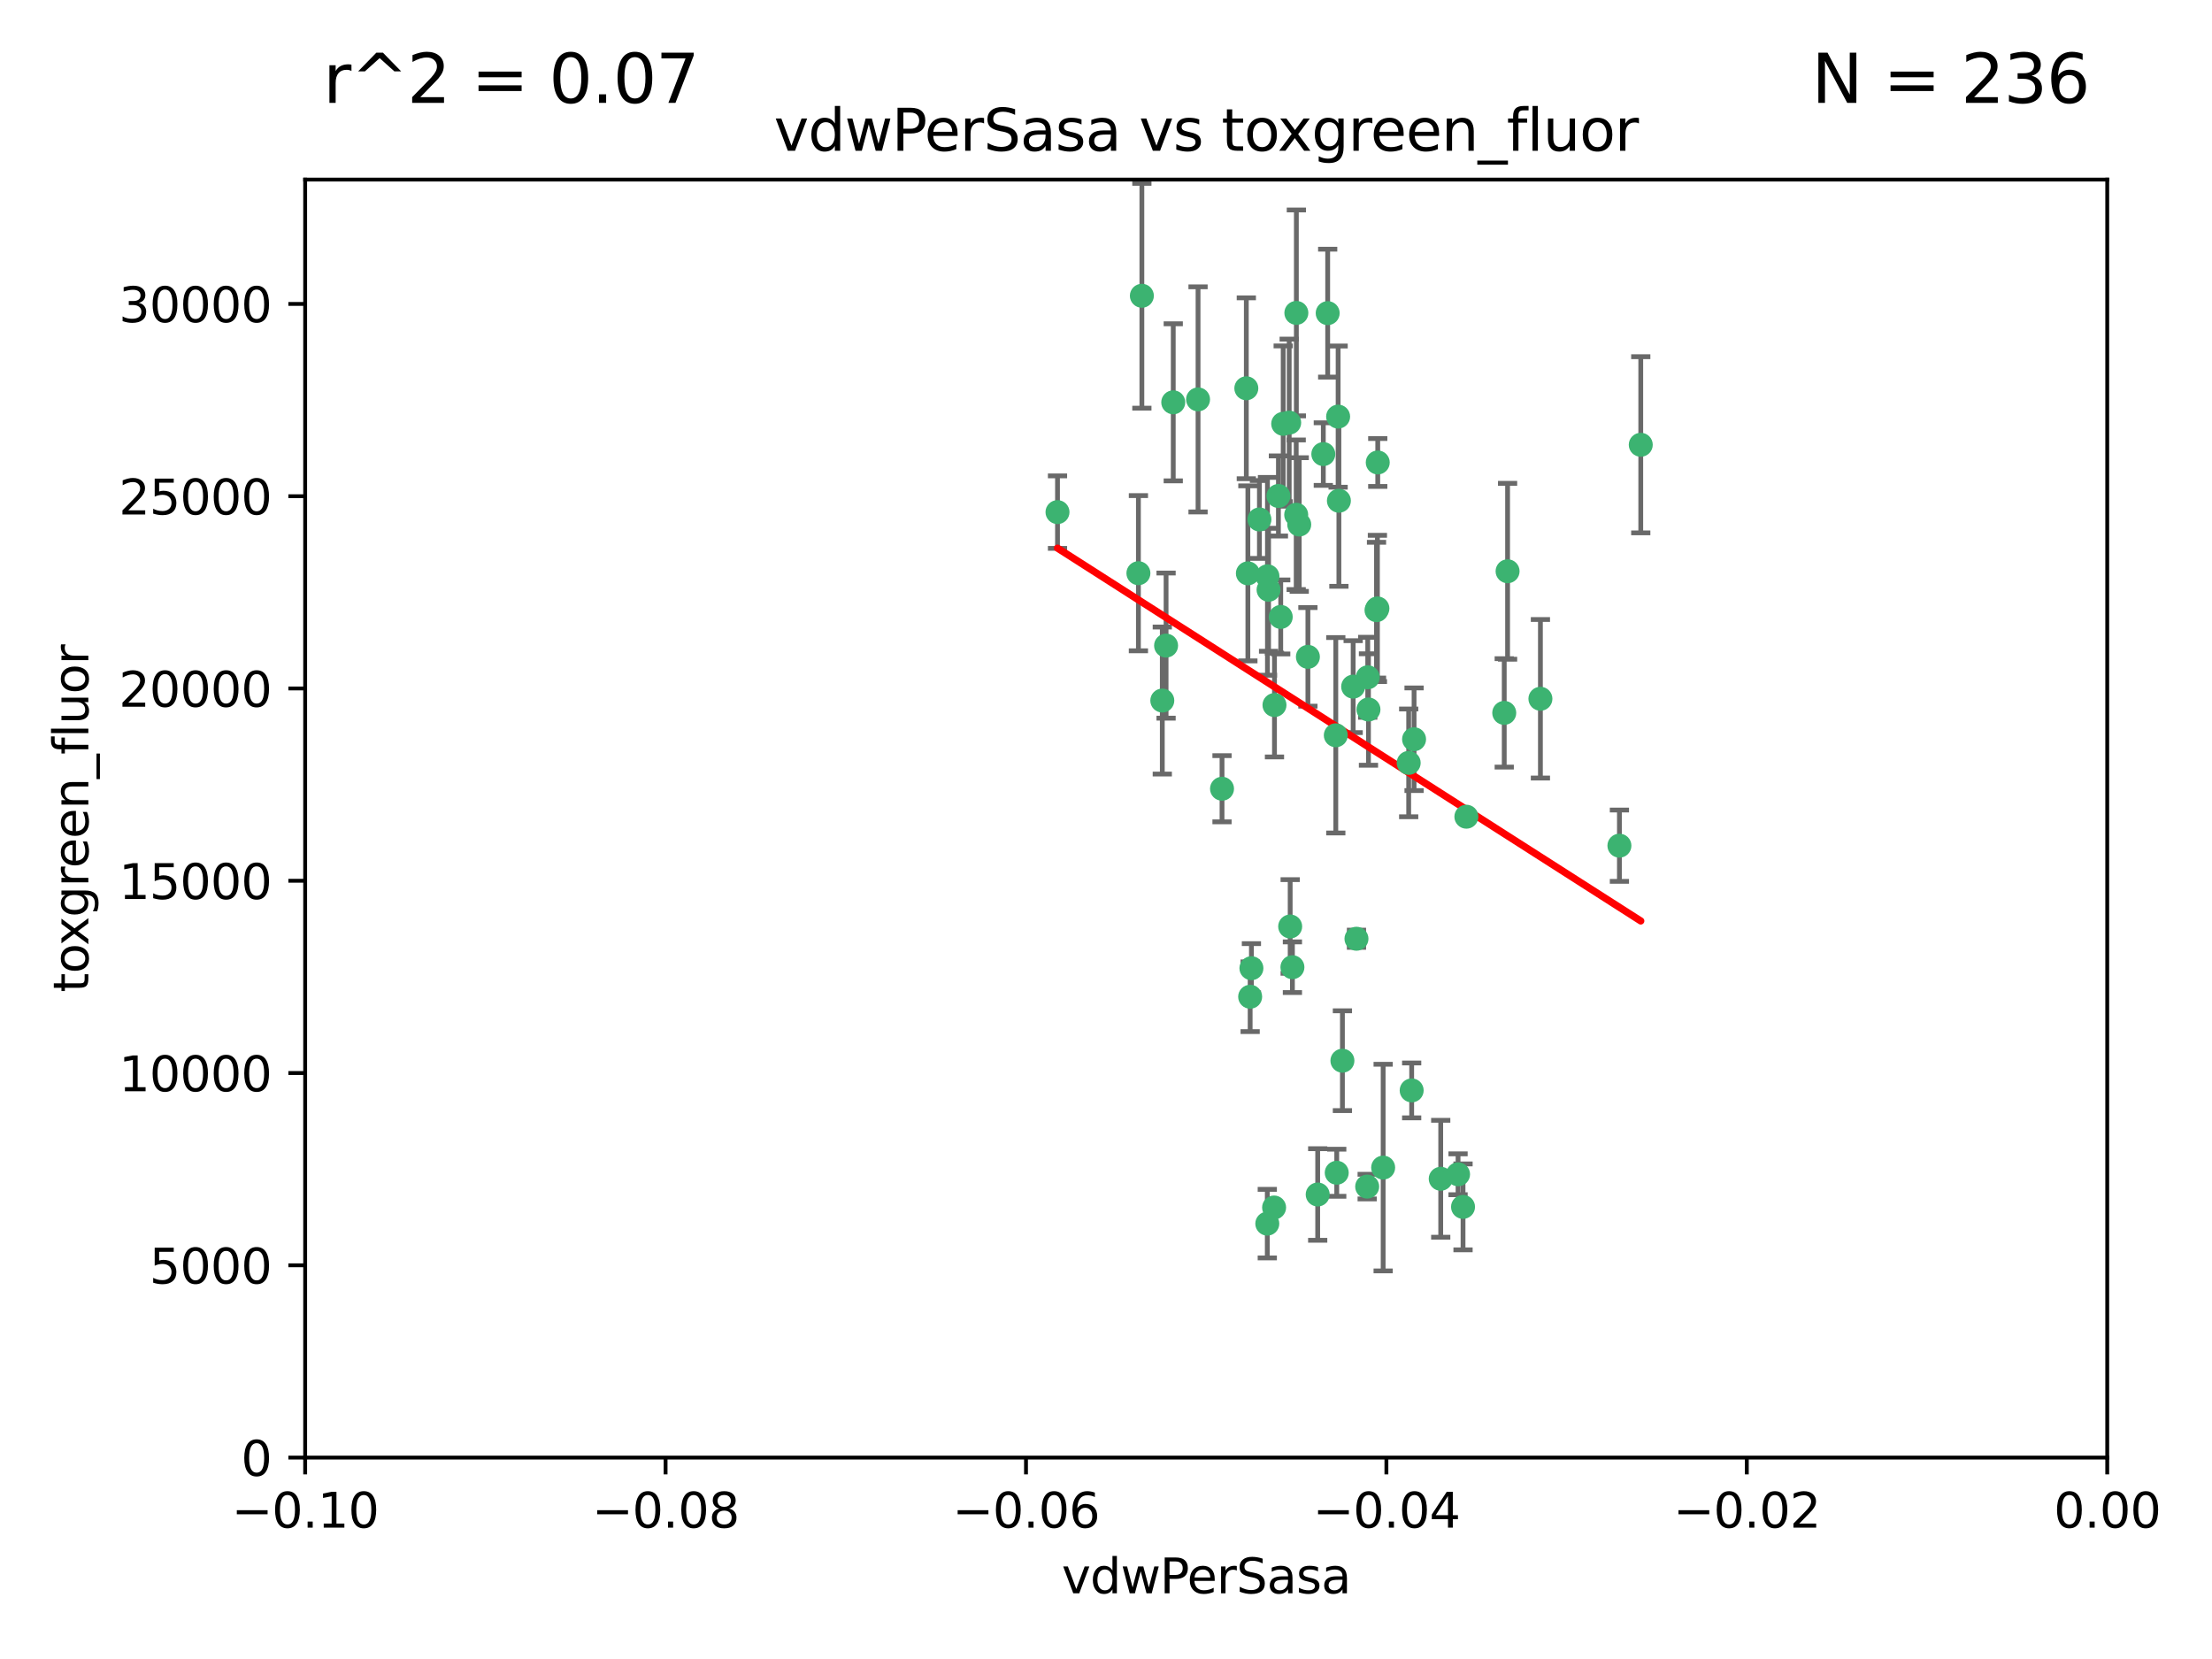 <?xml version="1.0" encoding="utf-8" standalone="no"?>
<!DOCTYPE svg PUBLIC "-//W3C//DTD SVG 1.1//EN"
  "http://www.w3.org/Graphics/SVG/1.1/DTD/svg11.dtd">
<svg xmlns:xlink="http://www.w3.org/1999/xlink" width="460.8pt" height="345.6pt" viewBox="0 0 460.8 345.6" xmlns="http://www.w3.org/2000/svg" version="1.1">
 <defs>
  <style type="text/css">*{stroke-linejoin: round; stroke-linecap: butt}</style>
 </defs>
 <g id="figure_1">
  <g id="patch_1">
   <path d="M 0 345.6 
L 460.8 345.6 
L 460.8 0 
L 0 0 
z
" style="fill: #ffffff"/>
  </g>
  <g id="axes_1">
   <g id="patch_2">
    <path d="M 63.571 303.64 
L 438.975 303.64 
L 438.975 37.411 
L 63.571 37.411 
z
" style="fill: #ffffff"/>
   </g>
   <g id="PathCollection_1">
    <defs>
     <path id="mec7fbe5095" d="M 0 1.118 
C 0.297 1.118 0.581 1 0.791 0.791 
C 1 0.581 1.118 0.297 1.118 0 
C 1.118 -0.297 1 -0.581 0.791 -0.791 
C 0.581 -1 0.297 -1.118 0 -1.118 
C -0.297 -1.118 -0.581 -1 -0.791 -0.791 
C -1 -0.581 -1.118 -0.297 -1.118 0 
C -1.118 0.297 -1 0.581 -0.791 0.791 
C -0.581 1 -0.297 1.118 0 1.118 
z
" style="stroke: #3cb371"/>
    </defs>
    <g clip-path="url(#p12adeaf16b)">
     <use xlink:href="#mec7fbe5095" x="266.318" y="103.319" style="fill: #3cb371; stroke: #3cb371"/>
     <use xlink:href="#mec7fbe5095" x="270.055" y="65.184" style="fill: #3cb371; stroke: #3cb371"/>
     <use xlink:href="#mec7fbe5095" x="242.916" y="134.491" style="fill: #3cb371; stroke: #3cb371"/>
     <use xlink:href="#mec7fbe5095" x="286.941" y="126.749" style="fill: #3cb371; stroke: #3cb371"/>
     <use xlink:href="#mec7fbe5095" x="270.654" y="109.268" style="fill: #3cb371; stroke: #3cb371"/>
     <use xlink:href="#mec7fbe5095" x="249.576" y="83.201" style="fill: #3cb371; stroke: #3cb371"/>
     <use xlink:href="#mec7fbe5095" x="244.41" y="83.811" style="fill: #3cb371; stroke: #3cb371"/>
     <use xlink:href="#mec7fbe5095" x="267.313" y="88.286" style="fill: #3cb371; stroke: #3cb371"/>
     <use xlink:href="#mec7fbe5095" x="281.888" y="143.039" style="fill: #3cb371; stroke: #3cb371"/>
     <use xlink:href="#mec7fbe5095" x="264.266" y="122.859" style="fill: #3cb371; stroke: #3cb371"/>
     <use xlink:href="#mec7fbe5095" x="264.035" y="120.054" style="fill: #3cb371; stroke: #3cb371"/>
     <use xlink:href="#mec7fbe5095" x="262.362" y="108.214" style="fill: #3cb371; stroke: #3cb371"/>
     <use xlink:href="#mec7fbe5095" x="278.917" y="104.315" style="fill: #3cb371; stroke: #3cb371"/>
     <use xlink:href="#mec7fbe5095" x="237.873" y="61.614" style="fill: #3cb371; stroke: #3cb371"/>
     <use xlink:href="#mec7fbe5095" x="242.128" y="145.935" style="fill: #3cb371; stroke: #3cb371"/>
     <use xlink:href="#mec7fbe5095" x="268.562" y="88.045" style="fill: #3cb371; stroke: #3cb371"/>
     <use xlink:href="#mec7fbe5095" x="259.632" y="80.887" style="fill: #3cb371; stroke: #3cb371"/>
     <use xlink:href="#mec7fbe5095" x="259.956" y="119.44" style="fill: #3cb371; stroke: #3cb371"/>
     <use xlink:href="#mec7fbe5095" x="275.671" y="94.593" style="fill: #3cb371; stroke: #3cb371"/>
     <use xlink:href="#mec7fbe5095" x="220.297" y="106.684" style="fill: #3cb371; stroke: #3cb371"/>
     <use xlink:href="#mec7fbe5095" x="260.693" y="201.695" style="fill: #3cb371; stroke: #3cb371"/>
     <use xlink:href="#mec7fbe5095" x="278.755" y="86.787" style="fill: #3cb371; stroke: #3cb371"/>
     <use xlink:href="#mec7fbe5095" x="288.137" y="243.228" style="fill: #3cb371; stroke: #3cb371"/>
     <use xlink:href="#mec7fbe5095" x="287.011" y="96.341" style="fill: #3cb371; stroke: #3cb371"/>
     <use xlink:href="#mec7fbe5095" x="237.152" y="119.409" style="fill: #3cb371; stroke: #3cb371"/>
     <use xlink:href="#mec7fbe5095" x="276.581" y="65.233" style="fill: #3cb371; stroke: #3cb371"/>
     <use xlink:href="#mec7fbe5095" x="265.497" y="146.874" style="fill: #3cb371; stroke: #3cb371"/>
     <use xlink:href="#mec7fbe5095" x="269.235" y="201.487" style="fill: #3cb371; stroke: #3cb371"/>
     <use xlink:href="#mec7fbe5095" x="264" y="254.906" style="fill: #3cb371; stroke: #3cb371"/>
     <use xlink:href="#mec7fbe5095" x="272.46" y="136.835" style="fill: #3cb371; stroke: #3cb371"/>
     <use xlink:href="#mec7fbe5095" x="270.023" y="107.234" style="fill: #3cb371; stroke: #3cb371"/>
     <use xlink:href="#mec7fbe5095" x="293.454" y="158.921" style="fill: #3cb371; stroke: #3cb371"/>
     <use xlink:href="#mec7fbe5095" x="304.776" y="251.417" style="fill: #3cb371; stroke: #3cb371"/>
     <use xlink:href="#mec7fbe5095" x="284.928" y="141.091" style="fill: #3cb371; stroke: #3cb371"/>
     <use xlink:href="#mec7fbe5095" x="286.752" y="127.107" style="fill: #3cb371; stroke: #3cb371"/>
     <use xlink:href="#mec7fbe5095" x="265.419" y="251.547" style="fill: #3cb371; stroke: #3cb371"/>
     <use xlink:href="#mec7fbe5095" x="337.354" y="176.169" style="fill: #3cb371; stroke: #3cb371"/>
     <use xlink:href="#mec7fbe5095" x="254.569" y="164.309" style="fill: #3cb371; stroke: #3cb371"/>
     <use xlink:href="#mec7fbe5095" x="294.077" y="227.152" style="fill: #3cb371; stroke: #3cb371"/>
     <use xlink:href="#mec7fbe5095" x="268.767" y="193.002" style="fill: #3cb371; stroke: #3cb371"/>
     <use xlink:href="#mec7fbe5095" x="266.799" y="128.518" style="fill: #3cb371; stroke: #3cb371"/>
     <use xlink:href="#mec7fbe5095" x="313.361" y="148.507" style="fill: #3cb371; stroke: #3cb371"/>
     <use xlink:href="#mec7fbe5095" x="274.5" y="248.836" style="fill: #3cb371; stroke: #3cb371"/>
     <use xlink:href="#mec7fbe5095" x="278.272" y="153.171" style="fill: #3cb371; stroke: #3cb371"/>
     <use xlink:href="#mec7fbe5095" x="282.577" y="195.558" style="fill: #3cb371; stroke: #3cb371"/>
     <use xlink:href="#mec7fbe5095" x="260.43" y="207.64" style="fill: #3cb371; stroke: #3cb371"/>
     <use xlink:href="#mec7fbe5095" x="285.076" y="147.801" style="fill: #3cb371; stroke: #3cb371"/>
     <use xlink:href="#mec7fbe5095" x="284.807" y="247.192" style="fill: #3cb371; stroke: #3cb371"/>
     <use xlink:href="#mec7fbe5095" x="305.473" y="170.133" style="fill: #3cb371; stroke: #3cb371"/>
     <use xlink:href="#mec7fbe5095" x="279.65" y="220.964" style="fill: #3cb371; stroke: #3cb371"/>
     <use xlink:href="#mec7fbe5095" x="320.897" y="145.567" style="fill: #3cb371; stroke: #3cb371"/>
     <use xlink:href="#mec7fbe5095" x="341.801" y="92.655" style="fill: #3cb371; stroke: #3cb371"/>
     <use xlink:href="#mec7fbe5095" x="314.057" y="119.004" style="fill: #3cb371; stroke: #3cb371"/>
     <use xlink:href="#mec7fbe5095" x="278.467" y="244.305" style="fill: #3cb371; stroke: #3cb371"/>
     <use xlink:href="#mec7fbe5095" x="300.13" y="245.561" style="fill: #3cb371; stroke: #3cb371"/>
     <use xlink:href="#mec7fbe5095" x="303.74" y="244.625" style="fill: #3cb371; stroke: #3cb371"/>
     <use xlink:href="#mec7fbe5095" x="294.577" y="153.996" style="fill: #3cb371; stroke: #3cb371"/>
    </g>
   </g>
   <g id="matplotlib.axis_1">
    <g id="xtick_1">
     <g id="line2d_1">
      <defs>
       <path id="m70a472d4fa" d="M 0 0 
L 0 3.5 
" style="stroke: #000000; stroke-width: 0.8"/>
      </defs>
      <g>
       <use xlink:href="#m70a472d4fa" x="63.571" y="303.64" style="stroke: #000000; stroke-width: 0.8"/>
      </g>
     </g>
     <g id="text_1">
      <!-- −0.10 -->
      <g transform="translate(48.249 318.238)scale(0.1 -0.1)">
       <defs>
        <path id="DejaVuSans-2212" d="M 678 2272 
L 4684 2272 
L 4684 1741 
L 678 1741 
L 678 2272 
z
" transform="scale(0.016)"/>
        <path id="DejaVuSans-30" d="M 2034 4250 
Q 1547 4250 1301 3770 
Q 1056 3291 1056 2328 
Q 1056 1369 1301 889 
Q 1547 409 2034 409 
Q 2525 409 2770 889 
Q 3016 1369 3016 2328 
Q 3016 3291 2770 3770 
Q 2525 4250 2034 4250 
z
M 2034 4750 
Q 2819 4750 3233 4129 
Q 3647 3509 3647 2328 
Q 3647 1150 3233 529 
Q 2819 -91 2034 -91 
Q 1250 -91 836 529 
Q 422 1150 422 2328 
Q 422 3509 836 4129 
Q 1250 4750 2034 4750 
z
" transform="scale(0.016)"/>
        <path id="DejaVuSans-2e" d="M 684 794 
L 1344 794 
L 1344 0 
L 684 0 
L 684 794 
z
" transform="scale(0.016)"/>
        <path id="DejaVuSans-31" d="M 794 531 
L 1825 531 
L 1825 4091 
L 703 3866 
L 703 4441 
L 1819 4666 
L 2450 4666 
L 2450 531 
L 3481 531 
L 3481 0 
L 794 0 
L 794 531 
z
" transform="scale(0.016)"/>
       </defs>
       <use xlink:href="#DejaVuSans-2212"/>
       <use xlink:href="#DejaVuSans-30" x="83.789"/>
       <use xlink:href="#DejaVuSans-2e" x="147.412"/>
       <use xlink:href="#DejaVuSans-31" x="179.199"/>
       <use xlink:href="#DejaVuSans-30" x="242.822"/>
      </g>
     </g>
    </g>
    <g id="xtick_2">
     <g id="line2d_2">
      <g>
       <use xlink:href="#m70a472d4fa" x="138.652" y="303.64" style="stroke: #000000; stroke-width: 0.8"/>
      </g>
     </g>
     <g id="text_2">
      <!-- −0.08 -->
      <g transform="translate(123.329 318.238)scale(0.1 -0.1)">
       <defs>
        <path id="DejaVuSans-38" d="M 2034 2216 
Q 1584 2216 1326 1975 
Q 1069 1734 1069 1313 
Q 1069 891 1326 650 
Q 1584 409 2034 409 
Q 2484 409 2743 651 
Q 3003 894 3003 1313 
Q 3003 1734 2745 1975 
Q 2488 2216 2034 2216 
z
M 1403 2484 
Q 997 2584 770 2862 
Q 544 3141 544 3541 
Q 544 4100 942 4425 
Q 1341 4750 2034 4750 
Q 2731 4750 3128 4425 
Q 3525 4100 3525 3541 
Q 3525 3141 3298 2862 
Q 3072 2584 2669 2484 
Q 3125 2378 3379 2068 
Q 3634 1759 3634 1313 
Q 3634 634 3220 271 
Q 2806 -91 2034 -91 
Q 1263 -91 848 271 
Q 434 634 434 1313 
Q 434 1759 690 2068 
Q 947 2378 1403 2484 
z
M 1172 3481 
Q 1172 3119 1398 2916 
Q 1625 2713 2034 2713 
Q 2441 2713 2670 2916 
Q 2900 3119 2900 3481 
Q 2900 3844 2670 4047 
Q 2441 4250 2034 4250 
Q 1625 4250 1398 4047 
Q 1172 3844 1172 3481 
z
" transform="scale(0.016)"/>
       </defs>
       <use xlink:href="#DejaVuSans-2212"/>
       <use xlink:href="#DejaVuSans-30" x="83.789"/>
       <use xlink:href="#DejaVuSans-2e" x="147.412"/>
       <use xlink:href="#DejaVuSans-30" x="179.199"/>
       <use xlink:href="#DejaVuSans-38" x="242.822"/>
      </g>
     </g>
    </g>
    <g id="xtick_3">
     <g id="line2d_3">
      <g>
       <use xlink:href="#m70a472d4fa" x="213.733" y="303.64" style="stroke: #000000; stroke-width: 0.8"/>
      </g>
     </g>
     <g id="text_3">
      <!-- −0.06 -->
      <g transform="translate(198.41 318.238)scale(0.1 -0.1)">
       <defs>
        <path id="DejaVuSans-36" d="M 2113 2584 
Q 1688 2584 1439 2293 
Q 1191 2003 1191 1497 
Q 1191 994 1439 701 
Q 1688 409 2113 409 
Q 2538 409 2786 701 
Q 3034 994 3034 1497 
Q 3034 2003 2786 2293 
Q 2538 2584 2113 2584 
z
M 3366 4563 
L 3366 3988 
Q 3128 4100 2886 4159 
Q 2644 4219 2406 4219 
Q 1781 4219 1451 3797 
Q 1122 3375 1075 2522 
Q 1259 2794 1537 2939 
Q 1816 3084 2150 3084 
Q 2853 3084 3261 2657 
Q 3669 2231 3669 1497 
Q 3669 778 3244 343 
Q 2819 -91 2113 -91 
Q 1303 -91 875 529 
Q 447 1150 447 2328 
Q 447 3434 972 4092 
Q 1497 4750 2381 4750 
Q 2619 4750 2861 4703 
Q 3103 4656 3366 4563 
z
" transform="scale(0.016)"/>
       </defs>
       <use xlink:href="#DejaVuSans-2212"/>
       <use xlink:href="#DejaVuSans-30" x="83.789"/>
       <use xlink:href="#DejaVuSans-2e" x="147.412"/>
       <use xlink:href="#DejaVuSans-30" x="179.199"/>
       <use xlink:href="#DejaVuSans-36" x="242.822"/>
      </g>
     </g>
    </g>
    <g id="xtick_4">
     <g id="line2d_4">
      <g>
       <use xlink:href="#m70a472d4fa" x="288.813" y="303.64" style="stroke: #000000; stroke-width: 0.8"/>
      </g>
     </g>
     <g id="text_4">
      <!-- −0.04 -->
      <g transform="translate(273.491 318.238)scale(0.1 -0.1)">
       <defs>
        <path id="DejaVuSans-34" d="M 2419 4116 
L 825 1625 
L 2419 1625 
L 2419 4116 
z
M 2253 4666 
L 3047 4666 
L 3047 1625 
L 3713 1625 
L 3713 1100 
L 3047 1100 
L 3047 0 
L 2419 0 
L 2419 1100 
L 313 1100 
L 313 1709 
L 2253 4666 
z
" transform="scale(0.016)"/>
       </defs>
       <use xlink:href="#DejaVuSans-2212"/>
       <use xlink:href="#DejaVuSans-30" x="83.789"/>
       <use xlink:href="#DejaVuSans-2e" x="147.412"/>
       <use xlink:href="#DejaVuSans-30" x="179.199"/>
       <use xlink:href="#DejaVuSans-34" x="242.822"/>
      </g>
     </g>
    </g>
    <g id="xtick_5">
     <g id="line2d_5">
      <g>
       <use xlink:href="#m70a472d4fa" x="363.894" y="303.64" style="stroke: #000000; stroke-width: 0.8"/>
      </g>
     </g>
     <g id="text_5">
      <!-- −0.02 -->
      <g transform="translate(348.572 318.238)scale(0.1 -0.1)">
       <defs>
        <path id="DejaVuSans-32" d="M 1228 531 
L 3431 531 
L 3431 0 
L 469 0 
L 469 531 
Q 828 903 1448 1529 
Q 2069 2156 2228 2338 
Q 2531 2678 2651 2914 
Q 2772 3150 2772 3378 
Q 2772 3750 2511 3984 
Q 2250 4219 1831 4219 
Q 1534 4219 1204 4116 
Q 875 4013 500 3803 
L 500 4441 
Q 881 4594 1212 4672 
Q 1544 4750 1819 4750 
Q 2544 4750 2975 4387 
Q 3406 4025 3406 3419 
Q 3406 3131 3298 2873 
Q 3191 2616 2906 2266 
Q 2828 2175 2409 1742 
Q 1991 1309 1228 531 
z
" transform="scale(0.016)"/>
       </defs>
       <use xlink:href="#DejaVuSans-2212"/>
       <use xlink:href="#DejaVuSans-30" x="83.789"/>
       <use xlink:href="#DejaVuSans-2e" x="147.412"/>
       <use xlink:href="#DejaVuSans-30" x="179.199"/>
       <use xlink:href="#DejaVuSans-32" x="242.822"/>
      </g>
     </g>
    </g>
    <g id="xtick_6">
     <g id="line2d_6">
      <g>
       <use xlink:href="#m70a472d4fa" x="438.975" y="303.64" style="stroke: #000000; stroke-width: 0.8"/>
      </g>
     </g>
     <g id="text_6">
      <!-- 0.00 -->
      <g transform="translate(427.842 318.238)scale(0.1 -0.1)">
       <use xlink:href="#DejaVuSans-30"/>
       <use xlink:href="#DejaVuSans-2e" x="63.623"/>
       <use xlink:href="#DejaVuSans-30" x="95.41"/>
       <use xlink:href="#DejaVuSans-30" x="159.033"/>
      </g>
     </g>
    </g>
    <g id="text_7">
     <!-- vdwPerSasa -->
     <g transform="translate(221.178 331.917)scale(0.1 -0.1)">
      <defs>
       <path id="DejaVuSans-76" d="M 191 3500 
L 800 3500 
L 1894 563 
L 2988 3500 
L 3597 3500 
L 2284 0 
L 1503 0 
L 191 3500 
z
" transform="scale(0.016)"/>
       <path id="DejaVuSans-64" d="M 2906 2969 
L 2906 4863 
L 3481 4863 
L 3481 0 
L 2906 0 
L 2906 525 
Q 2725 213 2448 61 
Q 2172 -91 1784 -91 
Q 1150 -91 751 415 
Q 353 922 353 1747 
Q 353 2572 751 3078 
Q 1150 3584 1784 3584 
Q 2172 3584 2448 3432 
Q 2725 3281 2906 2969 
z
M 947 1747 
Q 947 1113 1208 752 
Q 1469 391 1925 391 
Q 2381 391 2643 752 
Q 2906 1113 2906 1747 
Q 2906 2381 2643 2742 
Q 2381 3103 1925 3103 
Q 1469 3103 1208 2742 
Q 947 2381 947 1747 
z
" transform="scale(0.016)"/>
       <path id="DejaVuSans-77" d="M 269 3500 
L 844 3500 
L 1563 769 
L 2278 3500 
L 2956 3500 
L 3675 769 
L 4391 3500 
L 4966 3500 
L 4050 0 
L 3372 0 
L 2619 2869 
L 1863 0 
L 1184 0 
L 269 3500 
z
" transform="scale(0.016)"/>
       <path id="DejaVuSans-50" d="M 1259 4147 
L 1259 2394 
L 2053 2394 
Q 2494 2394 2734 2622 
Q 2975 2850 2975 3272 
Q 2975 3691 2734 3919 
Q 2494 4147 2053 4147 
L 1259 4147 
z
M 628 4666 
L 2053 4666 
Q 2838 4666 3239 4311 
Q 3641 3956 3641 3272 
Q 3641 2581 3239 2228 
Q 2838 1875 2053 1875 
L 1259 1875 
L 1259 0 
L 628 0 
L 628 4666 
z
" transform="scale(0.016)"/>
       <path id="DejaVuSans-65" d="M 3597 1894 
L 3597 1613 
L 953 1613 
Q 991 1019 1311 708 
Q 1631 397 2203 397 
Q 2534 397 2845 478 
Q 3156 559 3463 722 
L 3463 178 
Q 3153 47 2828 -22 
Q 2503 -91 2169 -91 
Q 1331 -91 842 396 
Q 353 884 353 1716 
Q 353 2575 817 3079 
Q 1281 3584 2069 3584 
Q 2775 3584 3186 3129 
Q 3597 2675 3597 1894 
z
M 3022 2063 
Q 3016 2534 2758 2815 
Q 2500 3097 2075 3097 
Q 1594 3097 1305 2825 
Q 1016 2553 972 2059 
L 3022 2063 
z
" transform="scale(0.016)"/>
       <path id="DejaVuSans-72" d="M 2631 2963 
Q 2534 3019 2420 3045 
Q 2306 3072 2169 3072 
Q 1681 3072 1420 2755 
Q 1159 2438 1159 1844 
L 1159 0 
L 581 0 
L 581 3500 
L 1159 3500 
L 1159 2956 
Q 1341 3275 1631 3429 
Q 1922 3584 2338 3584 
Q 2397 3584 2469 3576 
Q 2541 3569 2628 3553 
L 2631 2963 
z
" transform="scale(0.016)"/>
       <path id="DejaVuSans-53" d="M 3425 4513 
L 3425 3897 
Q 3066 4069 2747 4153 
Q 2428 4238 2131 4238 
Q 1616 4238 1336 4038 
Q 1056 3838 1056 3469 
Q 1056 3159 1242 3001 
Q 1428 2844 1947 2747 
L 2328 2669 
Q 3034 2534 3370 2195 
Q 3706 1856 3706 1288 
Q 3706 609 3251 259 
Q 2797 -91 1919 -91 
Q 1588 -91 1214 -16 
Q 841 59 441 206 
L 441 856 
Q 825 641 1194 531 
Q 1563 422 1919 422 
Q 2459 422 2753 634 
Q 3047 847 3047 1241 
Q 3047 1584 2836 1778 
Q 2625 1972 2144 2069 
L 1759 2144 
Q 1053 2284 737 2584 
Q 422 2884 422 3419 
Q 422 4038 858 4394 
Q 1294 4750 2059 4750 
Q 2388 4750 2728 4690 
Q 3069 4631 3425 4513 
z
" transform="scale(0.016)"/>
       <path id="DejaVuSans-61" d="M 2194 1759 
Q 1497 1759 1228 1600 
Q 959 1441 959 1056 
Q 959 750 1161 570 
Q 1363 391 1709 391 
Q 2188 391 2477 730 
Q 2766 1069 2766 1631 
L 2766 1759 
L 2194 1759 
z
M 3341 1997 
L 3341 0 
L 2766 0 
L 2766 531 
Q 2569 213 2275 61 
Q 1981 -91 1556 -91 
Q 1019 -91 701 211 
Q 384 513 384 1019 
Q 384 1609 779 1909 
Q 1175 2209 1959 2209 
L 2766 2209 
L 2766 2266 
Q 2766 2663 2505 2880 
Q 2244 3097 1772 3097 
Q 1472 3097 1187 3025 
Q 903 2953 641 2809 
L 641 3341 
Q 956 3463 1253 3523 
Q 1550 3584 1831 3584 
Q 2591 3584 2966 3190 
Q 3341 2797 3341 1997 
z
" transform="scale(0.016)"/>
       <path id="DejaVuSans-73" d="M 2834 3397 
L 2834 2853 
Q 2591 2978 2328 3040 
Q 2066 3103 1784 3103 
Q 1356 3103 1142 2972 
Q 928 2841 928 2578 
Q 928 2378 1081 2264 
Q 1234 2150 1697 2047 
L 1894 2003 
Q 2506 1872 2764 1633 
Q 3022 1394 3022 966 
Q 3022 478 2636 193 
Q 2250 -91 1575 -91 
Q 1294 -91 989 -36 
Q 684 19 347 128 
L 347 722 
Q 666 556 975 473 
Q 1284 391 1588 391 
Q 1994 391 2212 530 
Q 2431 669 2431 922 
Q 2431 1156 2273 1281 
Q 2116 1406 1581 1522 
L 1381 1569 
Q 847 1681 609 1914 
Q 372 2147 372 2553 
Q 372 3047 722 3315 
Q 1072 3584 1716 3584 
Q 2034 3584 2315 3537 
Q 2597 3491 2834 3397 
z
" transform="scale(0.016)"/>
      </defs>
      <use xlink:href="#DejaVuSans-76"/>
      <use xlink:href="#DejaVuSans-64" x="59.18"/>
      <use xlink:href="#DejaVuSans-77" x="122.656"/>
      <use xlink:href="#DejaVuSans-50" x="204.443"/>
      <use xlink:href="#DejaVuSans-65" x="261.121"/>
      <use xlink:href="#DejaVuSans-72" x="322.645"/>
      <use xlink:href="#DejaVuSans-53" x="363.758"/>
      <use xlink:href="#DejaVuSans-61" x="427.234"/>
      <use xlink:href="#DejaVuSans-73" x="488.514"/>
      <use xlink:href="#DejaVuSans-61" x="540.613"/>
     </g>
    </g>
   </g>
   <g id="matplotlib.axis_2">
    <g id="ytick_1">
     <g id="line2d_7">
      <defs>
       <path id="m393e56a397" d="M 0 0 
L -3.5 0 
" style="stroke: #000000; stroke-width: 0.8"/>
      </defs>
      <g>
       <use xlink:href="#m393e56a397" x="63.571" y="303.64" style="stroke: #000000; stroke-width: 0.8"/>
      </g>
     </g>
     <g id="text_8">
      <!-- 0 -->
      <g transform="translate(50.209 307.439)scale(0.1 -0.1)">
       <use xlink:href="#DejaVuSans-30"/>
      </g>
     </g>
    </g>
    <g id="ytick_2">
     <g id="line2d_8">
      <g>
       <use xlink:href="#m393e56a397" x="63.571" y="263.586" style="stroke: #000000; stroke-width: 0.8"/>
      </g>
     </g>
     <g id="text_9">
      <!-- 5000 -->
      <g transform="translate(31.121 267.385)scale(0.1 -0.1)">
       <defs>
        <path id="DejaVuSans-35" d="M 691 4666 
L 3169 4666 
L 3169 4134 
L 1269 4134 
L 1269 2991 
Q 1406 3038 1543 3061 
Q 1681 3084 1819 3084 
Q 2600 3084 3056 2656 
Q 3513 2228 3513 1497 
Q 3513 744 3044 326 
Q 2575 -91 1722 -91 
Q 1428 -91 1123 -41 
Q 819 9 494 109 
L 494 744 
Q 775 591 1075 516 
Q 1375 441 1709 441 
Q 2250 441 2565 725 
Q 2881 1009 2881 1497 
Q 2881 1984 2565 2268 
Q 2250 2553 1709 2553 
Q 1456 2553 1204 2497 
Q 953 2441 691 2322 
L 691 4666 
z
" transform="scale(0.016)"/>
       </defs>
       <use xlink:href="#DejaVuSans-35"/>
       <use xlink:href="#DejaVuSans-30" x="63.623"/>
       <use xlink:href="#DejaVuSans-30" x="127.246"/>
       <use xlink:href="#DejaVuSans-30" x="190.869"/>
      </g>
     </g>
    </g>
    <g id="ytick_3">
     <g id="line2d_9">
      <g>
       <use xlink:href="#m393e56a397" x="63.571" y="223.532" style="stroke: #000000; stroke-width: 0.8"/>
      </g>
     </g>
     <g id="text_10">
      <!-- 10000 -->
      <g transform="translate(24.759 227.331)scale(0.1 -0.1)">
       <use xlink:href="#DejaVuSans-31"/>
       <use xlink:href="#DejaVuSans-30" x="63.623"/>
       <use xlink:href="#DejaVuSans-30" x="127.246"/>
       <use xlink:href="#DejaVuSans-30" x="190.869"/>
       <use xlink:href="#DejaVuSans-30" x="254.492"/>
      </g>
     </g>
    </g>
    <g id="ytick_4">
     <g id="line2d_10">
      <g>
       <use xlink:href="#m393e56a397" x="63.571" y="183.478" style="stroke: #000000; stroke-width: 0.8"/>
      </g>
     </g>
     <g id="text_11">
      <!-- 15000 -->
      <g transform="translate(24.759 187.278)scale(0.1 -0.1)">
       <use xlink:href="#DejaVuSans-31"/>
       <use xlink:href="#DejaVuSans-35" x="63.623"/>
       <use xlink:href="#DejaVuSans-30" x="127.246"/>
       <use xlink:href="#DejaVuSans-30" x="190.869"/>
       <use xlink:href="#DejaVuSans-30" x="254.492"/>
      </g>
     </g>
    </g>
    <g id="ytick_5">
     <g id="line2d_11">
      <g>
       <use xlink:href="#m393e56a397" x="63.571" y="143.424" style="stroke: #000000; stroke-width: 0.8"/>
      </g>
     </g>
     <g id="text_12">
      <!-- 20000 -->
      <g transform="translate(24.759 147.224)scale(0.1 -0.1)">
       <use xlink:href="#DejaVuSans-32"/>
       <use xlink:href="#DejaVuSans-30" x="63.623"/>
       <use xlink:href="#DejaVuSans-30" x="127.246"/>
       <use xlink:href="#DejaVuSans-30" x="190.869"/>
       <use xlink:href="#DejaVuSans-30" x="254.492"/>
      </g>
     </g>
    </g>
    <g id="ytick_6">
     <g id="line2d_12">
      <g>
       <use xlink:href="#m393e56a397" x="63.571" y="103.371" style="stroke: #000000; stroke-width: 0.8"/>
      </g>
     </g>
     <g id="text_13">
      <!-- 25000 -->
      <g transform="translate(24.759 107.17)scale(0.1 -0.1)">
       <use xlink:href="#DejaVuSans-32"/>
       <use xlink:href="#DejaVuSans-35" x="63.623"/>
       <use xlink:href="#DejaVuSans-30" x="127.246"/>
       <use xlink:href="#DejaVuSans-30" x="190.869"/>
       <use xlink:href="#DejaVuSans-30" x="254.492"/>
      </g>
     </g>
    </g>
    <g id="ytick_7">
     <g id="line2d_13">
      <g>
       <use xlink:href="#m393e56a397" x="63.571" y="63.317" style="stroke: #000000; stroke-width: 0.8"/>
      </g>
     </g>
     <g id="text_14">
      <!-- 30000 -->
      <g transform="translate(24.759 67.116)scale(0.1 -0.1)">
       <defs>
        <path id="DejaVuSans-33" d="M 2597 2516 
Q 3050 2419 3304 2112 
Q 3559 1806 3559 1356 
Q 3559 666 3084 287 
Q 2609 -91 1734 -91 
Q 1441 -91 1130 -33 
Q 819 25 488 141 
L 488 750 
Q 750 597 1062 519 
Q 1375 441 1716 441 
Q 2309 441 2620 675 
Q 2931 909 2931 1356 
Q 2931 1769 2642 2001 
Q 2353 2234 1838 2234 
L 1294 2234 
L 1294 2753 
L 1863 2753 
Q 2328 2753 2575 2939 
Q 2822 3125 2822 3475 
Q 2822 3834 2567 4026 
Q 2313 4219 1838 4219 
Q 1578 4219 1281 4162 
Q 984 4106 628 3988 
L 628 4550 
Q 988 4650 1302 4700 
Q 1616 4750 1894 4750 
Q 2613 4750 3031 4423 
Q 3450 4097 3450 3541 
Q 3450 3153 3228 2886 
Q 3006 2619 2597 2516 
z
" transform="scale(0.016)"/>
       </defs>
       <use xlink:href="#DejaVuSans-33"/>
       <use xlink:href="#DejaVuSans-30" x="63.623"/>
       <use xlink:href="#DejaVuSans-30" x="127.246"/>
       <use xlink:href="#DejaVuSans-30" x="190.869"/>
       <use xlink:href="#DejaVuSans-30" x="254.492"/>
      </g>
     </g>
    </g>
    <g id="text_15">
     <!-- toxgreen_fluor -->
     <g transform="translate(18.401 206.72)rotate(-90)scale(0.1 -0.1)">
      <defs>
       <path id="DejaVuSans-74" d="M 1172 4494 
L 1172 3500 
L 2356 3500 
L 2356 3053 
L 1172 3053 
L 1172 1153 
Q 1172 725 1289 603 
Q 1406 481 1766 481 
L 2356 481 
L 2356 0 
L 1766 0 
Q 1100 0 847 248 
Q 594 497 594 1153 
L 594 3053 
L 172 3053 
L 172 3500 
L 594 3500 
L 594 4494 
L 1172 4494 
z
" transform="scale(0.016)"/>
       <path id="DejaVuSans-6f" d="M 1959 3097 
Q 1497 3097 1228 2736 
Q 959 2375 959 1747 
Q 959 1119 1226 758 
Q 1494 397 1959 397 
Q 2419 397 2687 759 
Q 2956 1122 2956 1747 
Q 2956 2369 2687 2733 
Q 2419 3097 1959 3097 
z
M 1959 3584 
Q 2709 3584 3137 3096 
Q 3566 2609 3566 1747 
Q 3566 888 3137 398 
Q 2709 -91 1959 -91 
Q 1206 -91 779 398 
Q 353 888 353 1747 
Q 353 2609 779 3096 
Q 1206 3584 1959 3584 
z
" transform="scale(0.016)"/>
       <path id="DejaVuSans-78" d="M 3513 3500 
L 2247 1797 
L 3578 0 
L 2900 0 
L 1881 1375 
L 863 0 
L 184 0 
L 1544 1831 
L 300 3500 
L 978 3500 
L 1906 2253 
L 2834 3500 
L 3513 3500 
z
" transform="scale(0.016)"/>
       <path id="DejaVuSans-67" d="M 2906 1791 
Q 2906 2416 2648 2759 
Q 2391 3103 1925 3103 
Q 1463 3103 1205 2759 
Q 947 2416 947 1791 
Q 947 1169 1205 825 
Q 1463 481 1925 481 
Q 2391 481 2648 825 
Q 2906 1169 2906 1791 
z
M 3481 434 
Q 3481 -459 3084 -895 
Q 2688 -1331 1869 -1331 
Q 1566 -1331 1297 -1286 
Q 1028 -1241 775 -1147 
L 775 -588 
Q 1028 -725 1275 -790 
Q 1522 -856 1778 -856 
Q 2344 -856 2625 -561 
Q 2906 -266 2906 331 
L 2906 616 
Q 2728 306 2450 153 
Q 2172 0 1784 0 
Q 1141 0 747 490 
Q 353 981 353 1791 
Q 353 2603 747 3093 
Q 1141 3584 1784 3584 
Q 2172 3584 2450 3431 
Q 2728 3278 2906 2969 
L 2906 3500 
L 3481 3500 
L 3481 434 
z
" transform="scale(0.016)"/>
       <path id="DejaVuSans-6e" d="M 3513 2113 
L 3513 0 
L 2938 0 
L 2938 2094 
Q 2938 2591 2744 2837 
Q 2550 3084 2163 3084 
Q 1697 3084 1428 2787 
Q 1159 2491 1159 1978 
L 1159 0 
L 581 0 
L 581 3500 
L 1159 3500 
L 1159 2956 
Q 1366 3272 1645 3428 
Q 1925 3584 2291 3584 
Q 2894 3584 3203 3211 
Q 3513 2838 3513 2113 
z
" transform="scale(0.016)"/>
       <path id="DejaVuSans-5f" d="M 3263 -1063 
L 3263 -1509 
L -63 -1509 
L -63 -1063 
L 3263 -1063 
z
" transform="scale(0.016)"/>
       <path id="DejaVuSans-66" d="M 2375 4863 
L 2375 4384 
L 1825 4384 
Q 1516 4384 1395 4259 
Q 1275 4134 1275 3809 
L 1275 3500 
L 2222 3500 
L 2222 3053 
L 1275 3053 
L 1275 0 
L 697 0 
L 697 3053 
L 147 3053 
L 147 3500 
L 697 3500 
L 697 3744 
Q 697 4328 969 4595 
Q 1241 4863 1831 4863 
L 2375 4863 
z
" transform="scale(0.016)"/>
       <path id="DejaVuSans-6c" d="M 603 4863 
L 1178 4863 
L 1178 0 
L 603 0 
L 603 4863 
z
" transform="scale(0.016)"/>
       <path id="DejaVuSans-75" d="M 544 1381 
L 544 3500 
L 1119 3500 
L 1119 1403 
Q 1119 906 1312 657 
Q 1506 409 1894 409 
Q 2359 409 2629 706 
Q 2900 1003 2900 1516 
L 2900 3500 
L 3475 3500 
L 3475 0 
L 2900 0 
L 2900 538 
Q 2691 219 2414 64 
Q 2138 -91 1772 -91 
Q 1169 -91 856 284 
Q 544 659 544 1381 
z
M 1991 3584 
L 1991 3584 
z
" transform="scale(0.016)"/>
      </defs>
      <use xlink:href="#DejaVuSans-74"/>
      <use xlink:href="#DejaVuSans-6f" x="39.209"/>
      <use xlink:href="#DejaVuSans-78" x="97.266"/>
      <use xlink:href="#DejaVuSans-67" x="156.445"/>
      <use xlink:href="#DejaVuSans-72" x="219.922"/>
      <use xlink:href="#DejaVuSans-65" x="258.785"/>
      <use xlink:href="#DejaVuSans-65" x="320.309"/>
      <use xlink:href="#DejaVuSans-6e" x="381.832"/>
      <use xlink:href="#DejaVuSans-5f" x="445.211"/>
      <use xlink:href="#DejaVuSans-66" x="495.211"/>
      <use xlink:href="#DejaVuSans-6c" x="530.416"/>
      <use xlink:href="#DejaVuSans-75" x="558.199"/>
      <use xlink:href="#DejaVuSans-6f" x="621.578"/>
      <use xlink:href="#DejaVuSans-72" x="682.76"/>
     </g>
    </g>
   </g>
   <g id="LineCollection_1">
    <path d="M 266.318 111.662 
L 266.318 94.976 
" clip-path="url(#p12adeaf16b)" style="fill: none; stroke: #696969"/>
    <path d="M 270.055 86.629 
L 270.055 43.739 
" clip-path="url(#p12adeaf16b)" style="fill: none; stroke: #696969"/>
    <path d="M 242.916 149.606 
L 242.916 119.375 
" clip-path="url(#p12adeaf16b)" style="fill: none; stroke: #696969"/>
    <path d="M 286.941 141.983 
L 286.941 111.515 
" clip-path="url(#p12adeaf16b)" style="fill: none; stroke: #696969"/>
    <path d="M 270.654 123.191 
L 270.654 95.346 
" clip-path="url(#p12adeaf16b)" style="fill: none; stroke: #696969"/>
    <path d="M 249.576 106.648 
L 249.576 59.753 
" clip-path="url(#p12adeaf16b)" style="fill: none; stroke: #696969"/>
    <path d="M 244.41 100.173 
L 244.41 67.45 
" clip-path="url(#p12adeaf16b)" style="fill: none; stroke: #696969"/>
    <path d="M 267.313 104.51 
L 267.313 72.063 
" clip-path="url(#p12adeaf16b)" style="fill: none; stroke: #696969"/>
    <path d="M 281.888 152.61 
L 281.888 133.468 
" clip-path="url(#p12adeaf16b)" style="fill: none; stroke: #696969"/>
    <path d="M 264.266 135.667 
L 264.266 110.051 
" clip-path="url(#p12adeaf16b)" style="fill: none; stroke: #696969"/>
    <path d="M 264.035 140.659 
L 264.035 99.45 
" clip-path="url(#p12adeaf16b)" style="fill: none; stroke: #696969"/>
    <path d="M 262.362 116.326 
L 262.362 100.101 
" clip-path="url(#p12adeaf16b)" style="fill: none; stroke: #696969"/>
    <path d="M 278.917 122.133 
L 278.917 86.497 
" clip-path="url(#p12adeaf16b)" style="fill: none; stroke: #696969"/>
    <path d="M 237.873 85.029 
L 237.873 38.199 
" clip-path="url(#p12adeaf16b)" style="fill: none; stroke: #696969"/>
    <path d="M 242.128 161.248 
L 242.128 130.622 
" clip-path="url(#p12adeaf16b)" style="fill: none; stroke: #696969"/>
    <path d="M 268.562 105.444 
L 268.562 70.646 
" clip-path="url(#p12adeaf16b)" style="fill: none; stroke: #696969"/>
    <path d="M 259.632 99.727 
L 259.632 62.047 
" clip-path="url(#p12adeaf16b)" style="fill: none; stroke: #696969"/>
    <path d="M 259.956 137.675 
L 259.956 101.206 
" clip-path="url(#p12adeaf16b)" style="fill: none; stroke: #696969"/>
    <path d="M 275.671 101.108 
L 275.671 88.078 
" clip-path="url(#p12adeaf16b)" style="fill: none; stroke: #696969"/>
    <path d="M 220.297 114.235 
L 220.297 99.134 
" clip-path="url(#p12adeaf16b)" style="fill: none; stroke: #696969"/>
    <path d="M 260.693 206.809 
L 260.693 196.58 
" clip-path="url(#p12adeaf16b)" style="fill: none; stroke: #696969"/>
    <path d="M 278.755 101.495 
L 278.755 72.08 
" clip-path="url(#p12adeaf16b)" style="fill: none; stroke: #696969"/>
    <path d="M 288.137 264.748 
L 288.137 221.708 
" clip-path="url(#p12adeaf16b)" style="fill: none; stroke: #696969"/>
    <path d="M 287.011 101.329 
L 287.011 91.353 
" clip-path="url(#p12adeaf16b)" style="fill: none; stroke: #696969"/>
    <path d="M 237.152 135.574 
L 237.152 103.243 
" clip-path="url(#p12adeaf16b)" style="fill: none; stroke: #696969"/>
    <path d="M 276.581 78.556 
L 276.581 51.911 
" clip-path="url(#p12adeaf16b)" style="fill: none; stroke: #696969"/>
    <path d="M 265.497 157.684 
L 265.497 136.065 
" clip-path="url(#p12adeaf16b)" style="fill: none; stroke: #696969"/>
    <path d="M 269.235 206.761 
L 269.235 196.213 
" clip-path="url(#p12adeaf16b)" style="fill: none; stroke: #696969"/>
    <path d="M 264 262.048 
L 264 247.764 
" clip-path="url(#p12adeaf16b)" style="fill: none; stroke: #696969"/>
    <path d="M 272.46 147.104 
L 272.46 126.566 
" clip-path="url(#p12adeaf16b)" style="fill: none; stroke: #696969"/>
    <path d="M 270.023 122.819 
L 270.023 91.649 
" clip-path="url(#p12adeaf16b)" style="fill: none; stroke: #696969"/>
    <path d="M 293.454 170.147 
L 293.454 147.694 
" clip-path="url(#p12adeaf16b)" style="fill: none; stroke: #696969"/>
    <path d="M 304.776 260.365 
L 304.776 242.469 
" clip-path="url(#p12adeaf16b)" style="fill: none; stroke: #696969"/>
    <path d="M 284.928 149.421 
L 284.928 132.76 
" clip-path="url(#p12adeaf16b)" style="fill: none; stroke: #696969"/>
    <path d="M 286.752 141.248 
L 286.752 112.967 
" clip-path="url(#p12adeaf16b)" style="fill: none; stroke: #696969"/>
    <path d="M 265.419 252.228 
L 265.419 250.867 
" clip-path="url(#p12adeaf16b)" style="fill: none; stroke: #696969"/>
    <path d="M 337.354 183.597 
L 337.354 168.741 
" clip-path="url(#p12adeaf16b)" style="fill: none; stroke: #696969"/>
    <path d="M 254.569 171.2 
L 254.569 157.418 
" clip-path="url(#p12adeaf16b)" style="fill: none; stroke: #696969"/>
    <path d="M 294.077 232.87 
L 294.077 221.434 
" clip-path="url(#p12adeaf16b)" style="fill: none; stroke: #696969"/>
    <path d="M 268.767 202.754 
L 268.767 183.249 
" clip-path="url(#p12adeaf16b)" style="fill: none; stroke: #696969"/>
    <path d="M 266.799 136.228 
L 266.799 120.808 
" clip-path="url(#p12adeaf16b)" style="fill: none; stroke: #696969"/>
    <path d="M 313.361 159.798 
L 313.361 137.216 
" clip-path="url(#p12adeaf16b)" style="fill: none; stroke: #696969"/>
    <path d="M 274.5 258.377 
L 274.5 239.295 
" clip-path="url(#p12adeaf16b)" style="fill: none; stroke: #696969"/>
    <path d="M 278.272 173.526 
L 278.272 132.815 
" clip-path="url(#p12adeaf16b)" style="fill: none; stroke: #696969"/>
    <path d="M 282.577 197.349 
L 282.577 193.767 
" clip-path="url(#p12adeaf16b)" style="fill: none; stroke: #696969"/>
    <path d="M 260.43 214.898 
L 260.43 200.382 
" clip-path="url(#p12adeaf16b)" style="fill: none; stroke: #696969"/>
    <path d="M 285.076 159.413 
L 285.076 136.19 
" clip-path="url(#p12adeaf16b)" style="fill: none; stroke: #696969"/>
    <path d="M 284.807 249.762 
L 284.807 244.622 
" clip-path="url(#p12adeaf16b)" style="fill: none; stroke: #696969"/>
    <path d="M 305.473 170.88 
L 305.473 169.387 
" clip-path="url(#p12adeaf16b)" style="fill: none; stroke: #696969"/>
    <path d="M 279.65 231.359 
L 279.65 210.569 
" clip-path="url(#p12adeaf16b)" style="fill: none; stroke: #696969"/>
    <path d="M 320.897 162.081 
L 320.897 129.053 
" clip-path="url(#p12adeaf16b)" style="fill: none; stroke: #696969"/>
    <path d="M 341.801 111.003 
L 341.801 74.306 
" clip-path="url(#p12adeaf16b)" style="fill: none; stroke: #696969"/>
    <path d="M 314.057 137.321 
L 314.057 100.688 
" clip-path="url(#p12adeaf16b)" style="fill: none; stroke: #696969"/>
    <path d="M 278.467 249.207 
L 278.467 239.402 
" clip-path="url(#p12adeaf16b)" style="fill: none; stroke: #696969"/>
    <path d="M 300.13 257.737 
L 300.13 233.384 
" clip-path="url(#p12adeaf16b)" style="fill: none; stroke: #696969"/>
    <path d="M 303.74 248.883 
L 303.74 240.367 
" clip-path="url(#p12adeaf16b)" style="fill: none; stroke: #696969"/>
    <path d="M 294.577 164.686 
L 294.577 143.305 
" clip-path="url(#p12adeaf16b)" style="fill: none; stroke: #696969"/>
   </g>
   <g id="line2d_14">
    <defs>
     <path id="m3123136400" d="M 2 0 
L -2 -0 
" style="stroke: #696969"/>
    </defs>
    <g clip-path="url(#p12adeaf16b)">
     <use xlink:href="#m3123136400" x="266.318" y="111.662" style="fill: #696969; stroke: #696969"/>
     <use xlink:href="#m3123136400" x="270.055" y="86.629" style="fill: #696969; stroke: #696969"/>
     <use xlink:href="#m3123136400" x="242.916" y="149.606" style="fill: #696969; stroke: #696969"/>
     <use xlink:href="#m3123136400" x="286.941" y="141.983" style="fill: #696969; stroke: #696969"/>
     <use xlink:href="#m3123136400" x="270.654" y="123.191" style="fill: #696969; stroke: #696969"/>
     <use xlink:href="#m3123136400" x="249.576" y="106.648" style="fill: #696969; stroke: #696969"/>
     <use xlink:href="#m3123136400" x="244.41" y="100.173" style="fill: #696969; stroke: #696969"/>
     <use xlink:href="#m3123136400" x="267.313" y="104.51" style="fill: #696969; stroke: #696969"/>
     <use xlink:href="#m3123136400" x="281.888" y="152.61" style="fill: #696969; stroke: #696969"/>
     <use xlink:href="#m3123136400" x="264.266" y="135.667" style="fill: #696969; stroke: #696969"/>
     <use xlink:href="#m3123136400" x="264.035" y="140.659" style="fill: #696969; stroke: #696969"/>
     <use xlink:href="#m3123136400" x="262.362" y="116.326" style="fill: #696969; stroke: #696969"/>
     <use xlink:href="#m3123136400" x="278.917" y="122.133" style="fill: #696969; stroke: #696969"/>
     <use xlink:href="#m3123136400" x="237.873" y="85.029" style="fill: #696969; stroke: #696969"/>
     <use xlink:href="#m3123136400" x="242.128" y="161.248" style="fill: #696969; stroke: #696969"/>
     <use xlink:href="#m3123136400" x="268.562" y="105.444" style="fill: #696969; stroke: #696969"/>
     <use xlink:href="#m3123136400" x="259.632" y="99.727" style="fill: #696969; stroke: #696969"/>
     <use xlink:href="#m3123136400" x="259.956" y="137.675" style="fill: #696969; stroke: #696969"/>
     <use xlink:href="#m3123136400" x="275.671" y="101.108" style="fill: #696969; stroke: #696969"/>
     <use xlink:href="#m3123136400" x="220.297" y="114.235" style="fill: #696969; stroke: #696969"/>
     <use xlink:href="#m3123136400" x="260.693" y="206.809" style="fill: #696969; stroke: #696969"/>
     <use xlink:href="#m3123136400" x="278.755" y="101.495" style="fill: #696969; stroke: #696969"/>
     <use xlink:href="#m3123136400" x="288.137" y="264.748" style="fill: #696969; stroke: #696969"/>
     <use xlink:href="#m3123136400" x="287.011" y="101.329" style="fill: #696969; stroke: #696969"/>
     <use xlink:href="#m3123136400" x="237.152" y="135.574" style="fill: #696969; stroke: #696969"/>
     <use xlink:href="#m3123136400" x="276.581" y="78.556" style="fill: #696969; stroke: #696969"/>
     <use xlink:href="#m3123136400" x="265.497" y="157.684" style="fill: #696969; stroke: #696969"/>
     <use xlink:href="#m3123136400" x="269.235" y="206.761" style="fill: #696969; stroke: #696969"/>
     <use xlink:href="#m3123136400" x="264" y="262.048" style="fill: #696969; stroke: #696969"/>
     <use xlink:href="#m3123136400" x="272.46" y="147.104" style="fill: #696969; stroke: #696969"/>
     <use xlink:href="#m3123136400" x="270.023" y="122.819" style="fill: #696969; stroke: #696969"/>
     <use xlink:href="#m3123136400" x="293.454" y="170.147" style="fill: #696969; stroke: #696969"/>
     <use xlink:href="#m3123136400" x="304.776" y="260.365" style="fill: #696969; stroke: #696969"/>
     <use xlink:href="#m3123136400" x="284.928" y="149.421" style="fill: #696969; stroke: #696969"/>
     <use xlink:href="#m3123136400" x="286.752" y="141.248" style="fill: #696969; stroke: #696969"/>
     <use xlink:href="#m3123136400" x="265.419" y="252.228" style="fill: #696969; stroke: #696969"/>
     <use xlink:href="#m3123136400" x="337.354" y="183.597" style="fill: #696969; stroke: #696969"/>
     <use xlink:href="#m3123136400" x="254.569" y="171.2" style="fill: #696969; stroke: #696969"/>
     <use xlink:href="#m3123136400" x="294.077" y="232.87" style="fill: #696969; stroke: #696969"/>
     <use xlink:href="#m3123136400" x="268.767" y="202.754" style="fill: #696969; stroke: #696969"/>
     <use xlink:href="#m3123136400" x="266.799" y="136.228" style="fill: #696969; stroke: #696969"/>
     <use xlink:href="#m3123136400" x="313.361" y="159.798" style="fill: #696969; stroke: #696969"/>
     <use xlink:href="#m3123136400" x="274.5" y="258.377" style="fill: #696969; stroke: #696969"/>
     <use xlink:href="#m3123136400" x="278.272" y="173.526" style="fill: #696969; stroke: #696969"/>
     <use xlink:href="#m3123136400" x="282.577" y="197.349" style="fill: #696969; stroke: #696969"/>
     <use xlink:href="#m3123136400" x="260.43" y="214.898" style="fill: #696969; stroke: #696969"/>
     <use xlink:href="#m3123136400" x="285.076" y="159.413" style="fill: #696969; stroke: #696969"/>
     <use xlink:href="#m3123136400" x="284.807" y="249.762" style="fill: #696969; stroke: #696969"/>
     <use xlink:href="#m3123136400" x="305.473" y="170.88" style="fill: #696969; stroke: #696969"/>
     <use xlink:href="#m3123136400" x="279.65" y="231.359" style="fill: #696969; stroke: #696969"/>
     <use xlink:href="#m3123136400" x="320.897" y="162.081" style="fill: #696969; stroke: #696969"/>
     <use xlink:href="#m3123136400" x="341.801" y="111.003" style="fill: #696969; stroke: #696969"/>
     <use xlink:href="#m3123136400" x="314.057" y="137.321" style="fill: #696969; stroke: #696969"/>
     <use xlink:href="#m3123136400" x="278.467" y="249.207" style="fill: #696969; stroke: #696969"/>
     <use xlink:href="#m3123136400" x="300.13" y="257.737" style="fill: #696969; stroke: #696969"/>
     <use xlink:href="#m3123136400" x="303.74" y="248.883" style="fill: #696969; stroke: #696969"/>
     <use xlink:href="#m3123136400" x="294.577" y="164.686" style="fill: #696969; stroke: #696969"/>
    </g>
   </g>
   <g id="line2d_15">
    <g clip-path="url(#p12adeaf16b)">
     <use xlink:href="#m3123136400" x="266.318" y="94.976" style="fill: #696969; stroke: #696969"/>
     <use xlink:href="#m3123136400" x="270.055" y="43.739" style="fill: #696969; stroke: #696969"/>
     <use xlink:href="#m3123136400" x="242.916" y="119.375" style="fill: #696969; stroke: #696969"/>
     <use xlink:href="#m3123136400" x="286.941" y="111.515" style="fill: #696969; stroke: #696969"/>
     <use xlink:href="#m3123136400" x="270.654" y="95.346" style="fill: #696969; stroke: #696969"/>
     <use xlink:href="#m3123136400" x="249.576" y="59.753" style="fill: #696969; stroke: #696969"/>
     <use xlink:href="#m3123136400" x="244.41" y="67.45" style="fill: #696969; stroke: #696969"/>
     <use xlink:href="#m3123136400" x="267.313" y="72.063" style="fill: #696969; stroke: #696969"/>
     <use xlink:href="#m3123136400" x="281.888" y="133.468" style="fill: #696969; stroke: #696969"/>
     <use xlink:href="#m3123136400" x="264.266" y="110.051" style="fill: #696969; stroke: #696969"/>
     <use xlink:href="#m3123136400" x="264.035" y="99.45" style="fill: #696969; stroke: #696969"/>
     <use xlink:href="#m3123136400" x="262.362" y="100.101" style="fill: #696969; stroke: #696969"/>
     <use xlink:href="#m3123136400" x="278.917" y="86.497" style="fill: #696969; stroke: #696969"/>
     <use xlink:href="#m3123136400" x="237.873" y="38.199" style="fill: #696969; stroke: #696969"/>
     <use xlink:href="#m3123136400" x="242.128" y="130.622" style="fill: #696969; stroke: #696969"/>
     <use xlink:href="#m3123136400" x="268.562" y="70.646" style="fill: #696969; stroke: #696969"/>
     <use xlink:href="#m3123136400" x="259.632" y="62.047" style="fill: #696969; stroke: #696969"/>
     <use xlink:href="#m3123136400" x="259.956" y="101.206" style="fill: #696969; stroke: #696969"/>
     <use xlink:href="#m3123136400" x="275.671" y="88.078" style="fill: #696969; stroke: #696969"/>
     <use xlink:href="#m3123136400" x="220.297" y="99.134" style="fill: #696969; stroke: #696969"/>
     <use xlink:href="#m3123136400" x="260.693" y="196.58" style="fill: #696969; stroke: #696969"/>
     <use xlink:href="#m3123136400" x="278.755" y="72.08" style="fill: #696969; stroke: #696969"/>
     <use xlink:href="#m3123136400" x="288.137" y="221.708" style="fill: #696969; stroke: #696969"/>
     <use xlink:href="#m3123136400" x="287.011" y="91.353" style="fill: #696969; stroke: #696969"/>
     <use xlink:href="#m3123136400" x="237.152" y="103.243" style="fill: #696969; stroke: #696969"/>
     <use xlink:href="#m3123136400" x="276.581" y="51.911" style="fill: #696969; stroke: #696969"/>
     <use xlink:href="#m3123136400" x="265.497" y="136.065" style="fill: #696969; stroke: #696969"/>
     <use xlink:href="#m3123136400" x="269.235" y="196.213" style="fill: #696969; stroke: #696969"/>
     <use xlink:href="#m3123136400" x="264" y="247.764" style="fill: #696969; stroke: #696969"/>
     <use xlink:href="#m3123136400" x="272.46" y="126.566" style="fill: #696969; stroke: #696969"/>
     <use xlink:href="#m3123136400" x="270.023" y="91.649" style="fill: #696969; stroke: #696969"/>
     <use xlink:href="#m3123136400" x="293.454" y="147.694" style="fill: #696969; stroke: #696969"/>
     <use xlink:href="#m3123136400" x="304.776" y="242.469" style="fill: #696969; stroke: #696969"/>
     <use xlink:href="#m3123136400" x="284.928" y="132.76" style="fill: #696969; stroke: #696969"/>
     <use xlink:href="#m3123136400" x="286.752" y="112.967" style="fill: #696969; stroke: #696969"/>
     <use xlink:href="#m3123136400" x="265.419" y="250.867" style="fill: #696969; stroke: #696969"/>
     <use xlink:href="#m3123136400" x="337.354" y="168.741" style="fill: #696969; stroke: #696969"/>
     <use xlink:href="#m3123136400" x="254.569" y="157.418" style="fill: #696969; stroke: #696969"/>
     <use xlink:href="#m3123136400" x="294.077" y="221.434" style="fill: #696969; stroke: #696969"/>
     <use xlink:href="#m3123136400" x="268.767" y="183.249" style="fill: #696969; stroke: #696969"/>
     <use xlink:href="#m3123136400" x="266.799" y="120.808" style="fill: #696969; stroke: #696969"/>
     <use xlink:href="#m3123136400" x="313.361" y="137.216" style="fill: #696969; stroke: #696969"/>
     <use xlink:href="#m3123136400" x="274.5" y="239.295" style="fill: #696969; stroke: #696969"/>
     <use xlink:href="#m3123136400" x="278.272" y="132.815" style="fill: #696969; stroke: #696969"/>
     <use xlink:href="#m3123136400" x="282.577" y="193.767" style="fill: #696969; stroke: #696969"/>
     <use xlink:href="#m3123136400" x="260.43" y="200.382" style="fill: #696969; stroke: #696969"/>
     <use xlink:href="#m3123136400" x="285.076" y="136.19" style="fill: #696969; stroke: #696969"/>
     <use xlink:href="#m3123136400" x="284.807" y="244.622" style="fill: #696969; stroke: #696969"/>
     <use xlink:href="#m3123136400" x="305.473" y="169.387" style="fill: #696969; stroke: #696969"/>
     <use xlink:href="#m3123136400" x="279.65" y="210.569" style="fill: #696969; stroke: #696969"/>
     <use xlink:href="#m3123136400" x="320.897" y="129.053" style="fill: #696969; stroke: #696969"/>
     <use xlink:href="#m3123136400" x="341.801" y="74.306" style="fill: #696969; stroke: #696969"/>
     <use xlink:href="#m3123136400" x="314.057" y="100.688" style="fill: #696969; stroke: #696969"/>
     <use xlink:href="#m3123136400" x="278.467" y="239.402" style="fill: #696969; stroke: #696969"/>
     <use xlink:href="#m3123136400" x="300.13" y="233.384" style="fill: #696969; stroke: #696969"/>
     <use xlink:href="#m3123136400" x="303.74" y="240.367" style="fill: #696969; stroke: #696969"/>
     <use xlink:href="#m3123136400" x="294.577" y="143.305" style="fill: #696969; stroke: #696969"/>
    </g>
   </g>
   <g id="line2d_16">
    <path d="M 266.318 143.602 
L 270.055 145.992 
L 242.916 128.644 
L 286.941 156.785 
L 270.654 146.374 
L 249.576 132.901 
L 244.41 129.599 
L 267.313 144.239 
L 281.888 153.555 
L 264.266 142.291 
L 264.035 142.144 
L 262.362 141.074 
L 278.917 151.656 
L 237.873 125.42 
L 242.128 128.14 
L 268.562 145.037 
L 259.632 139.329 
L 259.956 139.536 
L 275.671 149.581 
L 220.297 114.185 
L 260.693 140.007 
L 278.755 151.553 
L 288.137 157.55 
L 287.011 156.831 
L 237.152 124.959 
L 276.581 150.163 
L 265.497 143.078 
L 269.235 145.467 
L 264 142.121 
L 272.46 147.529 
L 270.023 145.971 
L 293.454 160.949 
L 304.776 168.186 
L 284.928 155.499 
L 286.752 156.664 
L 265.419 143.028 
L 337.354 189.01 
L 254.569 136.093 
L 294.077 161.347 
L 268.767 145.168 
L 266.799 143.91 
L 313.361 173.674 
L 274.5 148.833 
L 278.272 151.244 
L 282.577 153.996 
L 260.43 139.839 
L 285.076 155.593 
L 284.807 155.421 
L 305.473 168.632 
L 279.65 152.125 
L 320.897 178.491 
L 341.801 191.853 
L 314.057 174.119 
L 278.467 151.369 
L 300.13 165.216 
L 303.74 167.524 
L 294.577 161.667 
" clip-path="url(#p12adeaf16b)" style="fill: none; stroke: #ff0000; stroke-width: 1.5; stroke-linecap: square"/>
   </g>
   <g id="line2d_17">
    <defs>
     <path id="m04c2cded85" d="M 0 2 
C 0.53 2 1.039 1.789 1.414 1.414 
C 1.789 1.039 2 0.53 2 0 
C 2 -0.53 1.789 -1.039 1.414 -1.414 
C 1.039 -1.789 0.53 -2 0 -2 
C -0.53 -2 -1.039 -1.789 -1.414 -1.414 
C -1.789 -1.039 -2 -0.53 -2 0 
C -2 0.53 -1.789 1.039 -1.414 1.414 
C -1.039 1.789 -0.53 2 0 2 
z
" style="stroke: #3cb371"/>
    </defs>
    <g clip-path="url(#p12adeaf16b)">
     <use xlink:href="#m04c2cded85" x="266.318" y="103.319" style="fill: #3cb371; stroke: #3cb371"/>
     <use xlink:href="#m04c2cded85" x="270.055" y="65.184" style="fill: #3cb371; stroke: #3cb371"/>
     <use xlink:href="#m04c2cded85" x="242.916" y="134.491" style="fill: #3cb371; stroke: #3cb371"/>
     <use xlink:href="#m04c2cded85" x="286.941" y="126.749" style="fill: #3cb371; stroke: #3cb371"/>
     <use xlink:href="#m04c2cded85" x="270.654" y="109.268" style="fill: #3cb371; stroke: #3cb371"/>
     <use xlink:href="#m04c2cded85" x="249.576" y="83.201" style="fill: #3cb371; stroke: #3cb371"/>
     <use xlink:href="#m04c2cded85" x="244.41" y="83.811" style="fill: #3cb371; stroke: #3cb371"/>
     <use xlink:href="#m04c2cded85" x="267.313" y="88.286" style="fill: #3cb371; stroke: #3cb371"/>
     <use xlink:href="#m04c2cded85" x="281.888" y="143.039" style="fill: #3cb371; stroke: #3cb371"/>
     <use xlink:href="#m04c2cded85" x="264.266" y="122.859" style="fill: #3cb371; stroke: #3cb371"/>
     <use xlink:href="#m04c2cded85" x="264.035" y="120.054" style="fill: #3cb371; stroke: #3cb371"/>
     <use xlink:href="#m04c2cded85" x="262.362" y="108.214" style="fill: #3cb371; stroke: #3cb371"/>
     <use xlink:href="#m04c2cded85" x="278.917" y="104.315" style="fill: #3cb371; stroke: #3cb371"/>
     <use xlink:href="#m04c2cded85" x="237.873" y="61.614" style="fill: #3cb371; stroke: #3cb371"/>
     <use xlink:href="#m04c2cded85" x="242.128" y="145.935" style="fill: #3cb371; stroke: #3cb371"/>
     <use xlink:href="#m04c2cded85" x="268.562" y="88.045" style="fill: #3cb371; stroke: #3cb371"/>
     <use xlink:href="#m04c2cded85" x="259.632" y="80.887" style="fill: #3cb371; stroke: #3cb371"/>
     <use xlink:href="#m04c2cded85" x="259.956" y="119.44" style="fill: #3cb371; stroke: #3cb371"/>
     <use xlink:href="#m04c2cded85" x="275.671" y="94.593" style="fill: #3cb371; stroke: #3cb371"/>
     <use xlink:href="#m04c2cded85" x="220.297" y="106.684" style="fill: #3cb371; stroke: #3cb371"/>
     <use xlink:href="#m04c2cded85" x="260.693" y="201.695" style="fill: #3cb371; stroke: #3cb371"/>
     <use xlink:href="#m04c2cded85" x="278.755" y="86.787" style="fill: #3cb371; stroke: #3cb371"/>
     <use xlink:href="#m04c2cded85" x="288.137" y="243.228" style="fill: #3cb371; stroke: #3cb371"/>
     <use xlink:href="#m04c2cded85" x="287.011" y="96.341" style="fill: #3cb371; stroke: #3cb371"/>
     <use xlink:href="#m04c2cded85" x="237.152" y="119.409" style="fill: #3cb371; stroke: #3cb371"/>
     <use xlink:href="#m04c2cded85" x="276.581" y="65.233" style="fill: #3cb371; stroke: #3cb371"/>
     <use xlink:href="#m04c2cded85" x="265.497" y="146.874" style="fill: #3cb371; stroke: #3cb371"/>
     <use xlink:href="#m04c2cded85" x="269.235" y="201.487" style="fill: #3cb371; stroke: #3cb371"/>
     <use xlink:href="#m04c2cded85" x="264" y="254.906" style="fill: #3cb371; stroke: #3cb371"/>
     <use xlink:href="#m04c2cded85" x="272.46" y="136.835" style="fill: #3cb371; stroke: #3cb371"/>
     <use xlink:href="#m04c2cded85" x="270.023" y="107.234" style="fill: #3cb371; stroke: #3cb371"/>
     <use xlink:href="#m04c2cded85" x="293.454" y="158.921" style="fill: #3cb371; stroke: #3cb371"/>
     <use xlink:href="#m04c2cded85" x="304.776" y="251.417" style="fill: #3cb371; stroke: #3cb371"/>
     <use xlink:href="#m04c2cded85" x="284.928" y="141.091" style="fill: #3cb371; stroke: #3cb371"/>
     <use xlink:href="#m04c2cded85" x="286.752" y="127.107" style="fill: #3cb371; stroke: #3cb371"/>
     <use xlink:href="#m04c2cded85" x="265.419" y="251.547" style="fill: #3cb371; stroke: #3cb371"/>
     <use xlink:href="#m04c2cded85" x="337.354" y="176.169" style="fill: #3cb371; stroke: #3cb371"/>
     <use xlink:href="#m04c2cded85" x="254.569" y="164.309" style="fill: #3cb371; stroke: #3cb371"/>
     <use xlink:href="#m04c2cded85" x="294.077" y="227.152" style="fill: #3cb371; stroke: #3cb371"/>
     <use xlink:href="#m04c2cded85" x="268.767" y="193.002" style="fill: #3cb371; stroke: #3cb371"/>
     <use xlink:href="#m04c2cded85" x="266.799" y="128.518" style="fill: #3cb371; stroke: #3cb371"/>
     <use xlink:href="#m04c2cded85" x="313.361" y="148.507" style="fill: #3cb371; stroke: #3cb371"/>
     <use xlink:href="#m04c2cded85" x="274.5" y="248.836" style="fill: #3cb371; stroke: #3cb371"/>
     <use xlink:href="#m04c2cded85" x="278.272" y="153.171" style="fill: #3cb371; stroke: #3cb371"/>
     <use xlink:href="#m04c2cded85" x="282.577" y="195.558" style="fill: #3cb371; stroke: #3cb371"/>
     <use xlink:href="#m04c2cded85" x="260.43" y="207.64" style="fill: #3cb371; stroke: #3cb371"/>
     <use xlink:href="#m04c2cded85" x="285.076" y="147.801" style="fill: #3cb371; stroke: #3cb371"/>
     <use xlink:href="#m04c2cded85" x="284.807" y="247.192" style="fill: #3cb371; stroke: #3cb371"/>
     <use xlink:href="#m04c2cded85" x="305.473" y="170.133" style="fill: #3cb371; stroke: #3cb371"/>
     <use xlink:href="#m04c2cded85" x="279.65" y="220.964" style="fill: #3cb371; stroke: #3cb371"/>
     <use xlink:href="#m04c2cded85" x="320.897" y="145.567" style="fill: #3cb371; stroke: #3cb371"/>
     <use xlink:href="#m04c2cded85" x="341.801" y="92.655" style="fill: #3cb371; stroke: #3cb371"/>
     <use xlink:href="#m04c2cded85" x="314.057" y="119.004" style="fill: #3cb371; stroke: #3cb371"/>
     <use xlink:href="#m04c2cded85" x="278.467" y="244.305" style="fill: #3cb371; stroke: #3cb371"/>
     <use xlink:href="#m04c2cded85" x="300.13" y="245.561" style="fill: #3cb371; stroke: #3cb371"/>
     <use xlink:href="#m04c2cded85" x="303.74" y="244.625" style="fill: #3cb371; stroke: #3cb371"/>
     <use xlink:href="#m04c2cded85" x="294.577" y="153.996" style="fill: #3cb371; stroke: #3cb371"/>
    </g>
   </g>
   <g id="patch_3">
    <path d="M 63.571 303.64 
L 63.571 37.411 
" style="fill: none; stroke: #000000; stroke-width: 0.8; stroke-linejoin: miter; stroke-linecap: square"/>
   </g>
   <g id="patch_4">
    <path d="M 438.975 303.64 
L 438.975 37.411 
" style="fill: none; stroke: #000000; stroke-width: 0.8; stroke-linejoin: miter; stroke-linecap: square"/>
   </g>
   <g id="patch_5">
    <path d="M 63.571 303.64 
L 438.975 303.64 
" style="fill: none; stroke: #000000; stroke-width: 0.8; stroke-linejoin: miter; stroke-linecap: square"/>
   </g>
   <g id="patch_6">
    <path d="M 63.571 37.411 
L 438.975 37.411 
" style="fill: none; stroke: #000000; stroke-width: 0.8; stroke-linejoin: miter; stroke-linecap: square"/>
   </g>
   <g id="text_16">
    <!-- N = 236 -->
    <g transform="translate(377.394 21.426)scale(0.14 -0.14)">
     <defs>
      <path id="DejaVuSans-4e" d="M 628 4666 
L 1478 4666 
L 3547 763 
L 3547 4666 
L 4159 4666 
L 4159 0 
L 3309 0 
L 1241 3903 
L 1241 0 
L 628 0 
L 628 4666 
z
" transform="scale(0.016)"/>
      <path id="DejaVuSans-20" transform="scale(0.016)"/>
      <path id="DejaVuSans-3d" d="M 678 2906 
L 4684 2906 
L 4684 2381 
L 678 2381 
L 678 2906 
z
M 678 1631 
L 4684 1631 
L 4684 1100 
L 678 1100 
L 678 1631 
z
" transform="scale(0.016)"/>
     </defs>
     <use xlink:href="#DejaVuSans-4e"/>
     <use xlink:href="#DejaVuSans-20" x="74.805"/>
     <use xlink:href="#DejaVuSans-3d" x="106.592"/>
     <use xlink:href="#DejaVuSans-20" x="190.381"/>
     <use xlink:href="#DejaVuSans-32" x="222.168"/>
     <use xlink:href="#DejaVuSans-33" x="285.791"/>
     <use xlink:href="#DejaVuSans-36" x="349.414"/>
    </g>
   </g>
   <g id="text_17">
    <!-- r^2 = 0.07 -->
    <g transform="translate(67.325 21.426)scale(0.14 -0.14)">
     <defs>
      <path id="DejaVuSans-5e" d="M 2988 4666 
L 4684 2925 
L 4056 2925 
L 2681 4159 
L 1306 2925 
L 678 2925 
L 2375 4666 
L 2988 4666 
z
" transform="scale(0.016)"/>
      <path id="DejaVuSans-37" d="M 525 4666 
L 3525 4666 
L 3525 4397 
L 1831 0 
L 1172 0 
L 2766 4134 
L 525 4134 
L 525 4666 
z
" transform="scale(0.016)"/>
     </defs>
     <use xlink:href="#DejaVuSans-72"/>
     <use xlink:href="#DejaVuSans-5e" x="41.113"/>
     <use xlink:href="#DejaVuSans-32" x="124.902"/>
     <use xlink:href="#DejaVuSans-20" x="188.525"/>
     <use xlink:href="#DejaVuSans-3d" x="220.312"/>
     <use xlink:href="#DejaVuSans-20" x="304.102"/>
     <use xlink:href="#DejaVuSans-30" x="335.889"/>
     <use xlink:href="#DejaVuSans-2e" x="399.512"/>
     <use xlink:href="#DejaVuSans-30" x="431.299"/>
     <use xlink:href="#DejaVuSans-37" x="494.922"/>
    </g>
   </g>
   <g id="text_18">
    <!-- vdwPerSasa vs toxgreen_fluor -->
    <g transform="translate(161.235 31.411)scale(0.12 -0.12)">
     <use xlink:href="#DejaVuSans-76"/>
     <use xlink:href="#DejaVuSans-64" x="59.18"/>
     <use xlink:href="#DejaVuSans-77" x="122.656"/>
     <use xlink:href="#DejaVuSans-50" x="204.443"/>
     <use xlink:href="#DejaVuSans-65" x="261.121"/>
     <use xlink:href="#DejaVuSans-72" x="322.645"/>
     <use xlink:href="#DejaVuSans-53" x="363.758"/>
     <use xlink:href="#DejaVuSans-61" x="427.234"/>
     <use xlink:href="#DejaVuSans-73" x="488.514"/>
     <use xlink:href="#DejaVuSans-61" x="540.613"/>
     <use xlink:href="#DejaVuSans-20" x="601.893"/>
     <use xlink:href="#DejaVuSans-76" x="633.68"/>
     <use xlink:href="#DejaVuSans-73" x="692.859"/>
     <use xlink:href="#DejaVuSans-20" x="744.959"/>
     <use xlink:href="#DejaVuSans-74" x="776.746"/>
     <use xlink:href="#DejaVuSans-6f" x="815.955"/>
     <use xlink:href="#DejaVuSans-78" x="874.012"/>
     <use xlink:href="#DejaVuSans-67" x="933.191"/>
     <use xlink:href="#DejaVuSans-72" x="996.668"/>
     <use xlink:href="#DejaVuSans-65" x="1035.531"/>
     <use xlink:href="#DejaVuSans-65" x="1097.055"/>
     <use xlink:href="#DejaVuSans-6e" x="1158.578"/>
     <use xlink:href="#DejaVuSans-5f" x="1221.957"/>
     <use xlink:href="#DejaVuSans-66" x="1271.957"/>
     <use xlink:href="#DejaVuSans-6c" x="1307.162"/>
     <use xlink:href="#DejaVuSans-75" x="1334.945"/>
     <use xlink:href="#DejaVuSans-6f" x="1398.324"/>
     <use xlink:href="#DejaVuSans-72" x="1459.506"/>
    </g>
   </g>
  </g>
 </g>
 <defs>
  <clipPath id="p12adeaf16b">
   <rect x="63.571" y="37.411" width="375.404" height="266.229"/>
  </clipPath>
 </defs>
</svg>
